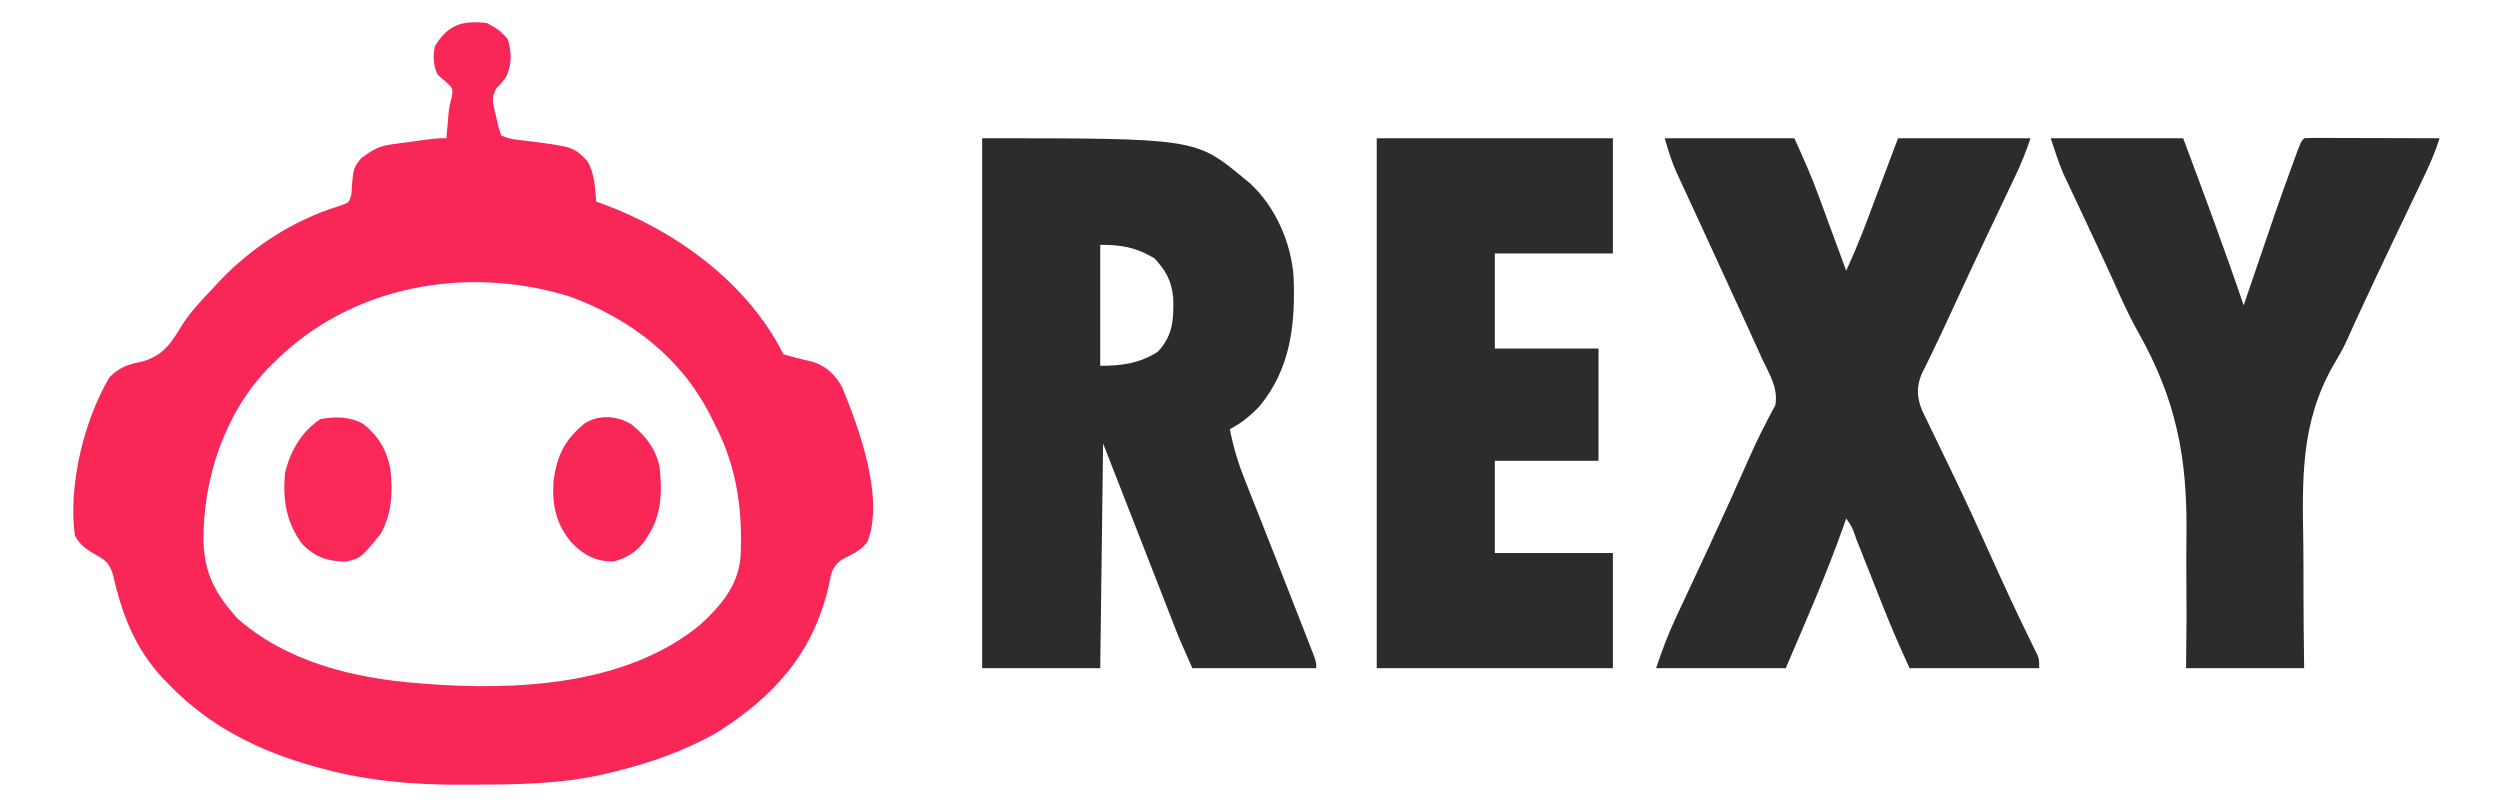 <?xml version="1.0" encoding="UTF-8"?>
<svg version="1.1" xmlns="http://www.w3.org/2000/svg" width="868" height="280">
<path d="M0 0 C3.214 1.607 5.17 2.943 7.375 5.75 C8.667 10.403 8.748 14.434 6.688 18.75 C5 21 5 21 3.32 22.691 C1.347 26.142 2.288 28.397 3.188 32.188 C3.47 33.439 3.752 34.691 4.043 35.98 C4.517 37.475 4.517 37.475 5 39 C7.937 40.469 10.871 40.546 14.125 40.938 C30.138 42.995 30.138 42.995 35 48 C37.458 52.302 37.598 57.147 38 62 C38.788 62.28 39.575 62.559 40.387 62.848 C65.688 72.16 90.634 90.268 103 115 C106.466 116.039 109.965 116.864 113.484 117.707 C118.324 119.487 120.852 122.005 123.406 126.445 C129.222 140.693 138.231 165.029 132.129 180.16 C129.971 182.926 127.63 184.17 124.473 185.621 C121.499 187.3 120.44 188.561 119.469 191.836 C119.124 193.344 118.802 194.858 118.5 196.375 C112.998 219.178 99.458 233.945 80.062 246.25 C68.765 252.698 56.597 256.958 44 260 C43.2 260.199 42.4 260.398 41.576 260.603 C26.056 264.261 10.485 264.397 -5.375 264.438 C-6.399 264.444 -7.423 264.45 -8.479 264.456 C-25.25 264.521 -41.53 263.173 -57.75 258.688 C-58.53 258.475 -59.309 258.263 -60.113 258.044 C-79.182 252.678 -96.137 244.256 -110 230 C-111.141 228.838 -111.141 228.838 -112.305 227.652 C-122.254 217.008 -126.674 205.211 -129.863 191.211 C-131.165 187.533 -132.097 186.683 -135.438 184.812 C-138.776 182.904 -141.095 181.402 -143 178 C-145.411 160.724 -139.855 137.879 -131 123 C-127.445 119.463 -124.604 118.506 -119.75 117.562 C-112.479 115.491 -109.817 111.481 -106.105 105.379 C-102.976 100.357 -99.082 96.255 -95 92 C-94.23 91.167 -93.461 90.335 -92.668 89.477 C-81.561 77.813 -67.074 68.41 -51.594 63.641 C-47.789 62.412 -47.789 62.412 -46.957 59.258 C-46.909 58.224 -46.862 57.19 -46.812 56.125 C-46.22 50.282 -46.22 50.282 -43.562 46.875 C-39.973 44.248 -37.609 42.747 -33.219 42.148 C-31.832 41.955 -31.832 41.955 -30.418 41.758 C-29.455 41.631 -28.492 41.505 -27.5 41.375 C-26.537 41.241 -25.574 41.107 -24.582 40.969 C-17.494 40 -17.494 40 -14 40 C-13.939 39.276 -13.879 38.551 -13.816 37.805 C-13.733 36.838 -13.649 35.871 -13.562 34.875 C-13.479 33.87 -13.395 32.864 -13.309 31.828 C-13 29 -13 29 -12.125 25.625 C-11.685 22.727 -11.685 22.727 -14.375 20.25 C-15.241 19.508 -16.108 18.765 -17 18 C-18.631 14.737 -18.689 11.512 -18 8 C-13.352 0.506 -8.569 -0.959 0 0 Z M-74 118 C-74.74 118.73 -75.48 119.459 -76.242 120.211 C-91.15 135.815 -98.581 158.649 -98.351 179.944 C-97.972 191.48 -94.137 198.169 -86.688 206.625 C-69.754 221.59 -46.896 227.312 -24.875 229.125 C-23.359 229.25 -23.359 229.25 -21.812 229.378 C9.952 231.853 48.251 230.118 74 209 C81.321 202.33 87.419 195.185 88.142 184.998 C88.843 168.508 86.77 153.768 79 139 C78.559 138.1 78.118 137.2 77.664 136.273 C67.333 116.01 49.946 102.769 29 95 C-6.89 83.835 -47.403 91.093 -74 118 Z " fill="#F92758" transform="translate(169,8)"/>
<path d="M0 0 C74.121 0 74.121 0 91 14 C91.646 14.534 92.292 15.067 92.957 15.617 C101.782 23.654 107.39 36.402 108.142 48.24 C108.777 64.655 107.142 79.957 96.234 93.133 C93.133 96.356 90.005 98.937 86 101 C87.202 107.194 88.927 112.907 91.273 118.758 C91.594 119.572 91.914 120.386 92.244 121.225 C93.282 123.861 94.328 126.493 95.375 129.125 C96.095 130.95 96.813 132.775 97.531 134.6 C98.983 138.288 100.437 141.975 101.894 145.662 C104.689 152.739 107.46 159.826 110.215 166.92 C110.989 168.908 111.766 170.895 112.544 172.881 C113.004 174.064 113.464 175.246 113.938 176.465 C114.338 177.492 114.739 178.519 115.152 179.578 C116 182 116 182 116 184 C101.81 184 87.62 184 73 184 C68.5 173.875 68.5 173.875 67.036 170.121 C66.705 169.275 66.374 168.429 66.033 167.557 C65.688 166.669 65.344 165.782 64.988 164.867 C64.616 163.913 64.243 162.96 63.859 161.977 C62.675 158.944 61.494 155.909 60.312 152.875 C59.54 150.894 58.767 148.914 57.994 146.934 C56.883 144.085 55.771 141.237 54.661 138.388 C50.454 127.587 46.224 116.795 42 106 C41.67 131.74 41.34 157.48 41 184 C27.47 184 13.94 184 0 184 C0 123.28 0 62.56 0 0 Z M41 37 C41 50.86 41 64.72 41 79 C48.59 79 54.451 78.19 60.938 74.188 C66.288 68.513 66.525 62.887 66.352 55.422 C65.748 49.546 63.821 45.925 59.812 41.688 C53.453 37.872 48.481 37 41 37 Z " fill="#2C2C2C" transform="translate(341,48)"/>
<path d="M0 0 C14.85 0 29.7 0 45 0 C47.992 6.583 50.867 12.973 53.332 19.73 C53.614 20.492 53.895 21.253 54.185 22.037 C55.065 24.419 55.939 26.803 56.812 29.188 C57.416 30.824 58.019 32.46 58.623 34.096 C60.086 38.062 61.545 42.031 63 46 C65.698 40.081 68.173 34.119 70.453 28.027 C70.724 27.309 70.995 26.591 71.275 25.851 C72.269 23.214 73.259 20.576 74.25 17.938 C76.478 12.018 78.705 6.099 81 0 C96.18 0 111.36 0 127 0 C125.431 4.706 123.676 9.031 121.543 13.477 C121.204 14.192 120.864 14.906 120.514 15.643 C119.786 17.176 119.057 18.708 118.326 20.24 C116.394 24.288 114.473 28.342 112.551 32.395 C112.164 33.209 111.778 34.023 111.379 34.862 C107.294 43.473 103.274 52.113 99.281 60.767 C97.106 65.479 94.926 70.185 92.645 74.848 C92.306 75.545 91.968 76.243 91.62 76.962 C90.78 78.685 89.928 80.401 89.074 82.117 C87.361 86.714 87.569 89.872 89.323 94.462 C89.934 95.747 90.558 97.027 91.191 98.301 C91.528 99.002 91.865 99.703 92.212 100.425 C92.939 101.937 93.671 103.446 94.408 104.952 C96.381 108.986 98.316 113.037 100.258 117.086 C100.656 117.913 101.054 118.74 101.464 119.592 C105.415 127.817 109.191 136.118 112.938 144.438 C117.554 154.679 122.236 164.876 127.209 174.951 C127.582 175.717 127.955 176.484 128.34 177.273 C128.663 177.927 128.987 178.582 129.32 179.255 C130 181 130 181 130 184 C115.15 184 100.3 184 85 184 C81.86 177.093 78.822 170.255 76.047 163.211 C75.701 162.341 75.355 161.471 74.999 160.575 C73.914 157.843 72.831 155.109 71.75 152.375 C70.31 148.736 68.867 145.098 67.422 141.461 C67.093 140.626 66.764 139.79 66.424 138.93 C65.167 135.191 65.167 135.191 63 132 C62.657 132.989 62.314 133.977 61.961 134.996 C56.056 151.647 48.958 167.766 42 184 C27.15 184 12.3 184 -3 184 C-0.927 177.782 1.212 172.046 3.992 166.172 C4.375 165.353 4.757 164.534 5.151 163.69 C5.967 161.943 6.785 160.198 7.605 158.454 C9.76 153.866 11.899 149.271 14.039 144.676 C14.465 143.762 14.891 142.848 15.33 141.906 C20.099 131.665 24.74 121.371 29.289 111.031 C30.929 107.32 32.641 103.687 34.523 100.094 C34.885 99.375 35.247 98.655 35.62 97.914 C36.52 96.144 37.464 94.396 38.414 92.652 C39.371 86.688 36.559 82.311 34 77 C33.441 75.775 32.887 74.548 32.336 73.32 C30.808 69.915 29.256 66.523 27.697 63.133 C26.662 60.882 25.63 58.63 24.599 56.378 C21.274 49.119 17.939 41.864 14.591 34.615 C13.12 31.428 11.652 28.239 10.185 25.049 C9.484 23.528 8.781 22.008 8.076 20.488 C7.09 18.364 6.111 16.237 5.133 14.109 C4.844 13.491 4.555 12.873 4.257 12.236 C2.386 8.142 1.262 4.418 0 0 Z " fill="#2C2C2C" transform="translate(578,48)"/>
<path d="M0 0 C27.06 0 54.12 0 82 0 C82 13.2 82 26.4 82 40 C68.47 40 54.94 40 41 40 C41 50.89 41 61.78 41 73 C52.88 73 64.76 73 77 73 C77 85.87 77 98.74 77 112 C65.12 112 53.24 112 41 112 C41 122.56 41 133.12 41 144 C54.53 144 68.06 144 82 144 C82 157.2 82 170.4 82 184 C54.94 184 27.88 184 0 184 C0 123.28 0 62.56 0 0 Z " fill="#2C2C2C" transform="translate(478,48)"/>
<path d="M0 0 C15.18 0 30.36 0 46 0 C53.199 19.273 60.388 38.518 67 58 C67.322 57.055 67.643 56.11 67.975 55.136 C78.763 23.457 78.763 23.457 83.688 9.875 C84.014 8.971 84.34 8.067 84.676 7.136 C86.874 1.126 86.874 1.126 88 0 C89.474 -0.093 90.952 -0.117 92.428 -0.114 C93.369 -0.113 94.31 -0.113 95.279 -0.113 C96.302 -0.108 97.325 -0.103 98.379 -0.098 C99.421 -0.096 100.463 -0.095 101.536 -0.093 C104.878 -0.088 108.22 -0.075 111.562 -0.062 C113.822 -0.057 116.082 -0.053 118.342 -0.049 C123.895 -0.038 129.447 -0.021 135 0 C133.465 5.029 131.382 9.63 129.105 14.352 C128.722 15.155 128.338 15.958 127.943 16.786 C127.121 18.507 126.297 20.227 125.472 21.947 C123.299 26.476 121.139 31.012 118.977 35.547 C118.546 36.449 118.116 37.351 117.673 38.28 C114.092 45.791 110.559 53.324 107.062 60.875 C106.395 62.317 106.395 62.317 105.714 63.788 C104.754 65.864 103.817 67.95 102.898 70.044 C101.464 73.188 99.766 76.102 97.997 79.069 C86.732 99.01 87.363 118.378 87.712 140.724 C87.787 146.487 87.77 152.249 87.769 158.012 C87.778 166.677 87.899 175.333 88 184 C74.47 184 60.94 184 47 184 C47.079 175.423 47.079 175.423 47.16 166.672 C47.156 162.962 47.146 159.253 47.119 155.543 C47.077 149.704 47.05 143.87 47.137 138.032 C47.517 110.714 43.572 90.601 30.065 66.744 C26.933 61.165 24.357 55.339 21.75 49.5 C20.811 47.448 19.869 45.397 18.926 43.348 C18.457 42.328 17.989 41.309 17.506 40.258 C15.845 36.664 14.164 33.08 12.48 29.496 C11.589 27.593 10.697 25.691 9.806 23.788 C8.966 21.997 8.12 20.21 7.274 18.422 C6.76 17.322 6.245 16.223 5.715 15.09 C5.262 14.129 4.81 13.169 4.344 12.179 C2.666 8.209 1.363 4.089 0 0 Z " fill="#2C2C2C" transform="translate(712,48)"/>
<path d="M0 0 C5.272 4.17 8.232 9.115 9.469 15.699 C10.372 23.71 10.042 31.025 6.125 38.184 C-0.756 46.637 -0.756 46.637 -6.062 47.871 C-12.372 47.769 -16.537 46.351 -21.062 41.871 C-26.759 34.258 -27.997 26.137 -27.062 16.871 C-25.172 9.3 -21.377 2.747 -14.812 -1.629 C-9.711 -2.556 -4.637 -2.538 0 0 Z " fill="#F92858" transform="translate(126.062,147.129)"/>
<path d="M0 0 C5.005 4.024 8.333 8.383 9.781 14.684 C10.688 23.378 10.59 31.188 5.781 38.684 C5.407 39.268 5.034 39.851 4.648 40.453 C1.686 44.485 -1.476 46.293 -6.219 47.684 C-12.512 47.573 -16.501 45.492 -20.855 40.992 C-26.247 34.53 -27.616 27.854 -27.031 19.559 C-25.821 10.867 -23.135 5.272 -16.219 -0.316 C-11.184 -3.496 -5.039 -2.99 0 0 Z " fill="#F92758" transform="translate(219.219,147.316)"/>
<path d="" fill="#D9E9E4" transform="translate(0,0)"/>
</svg>

